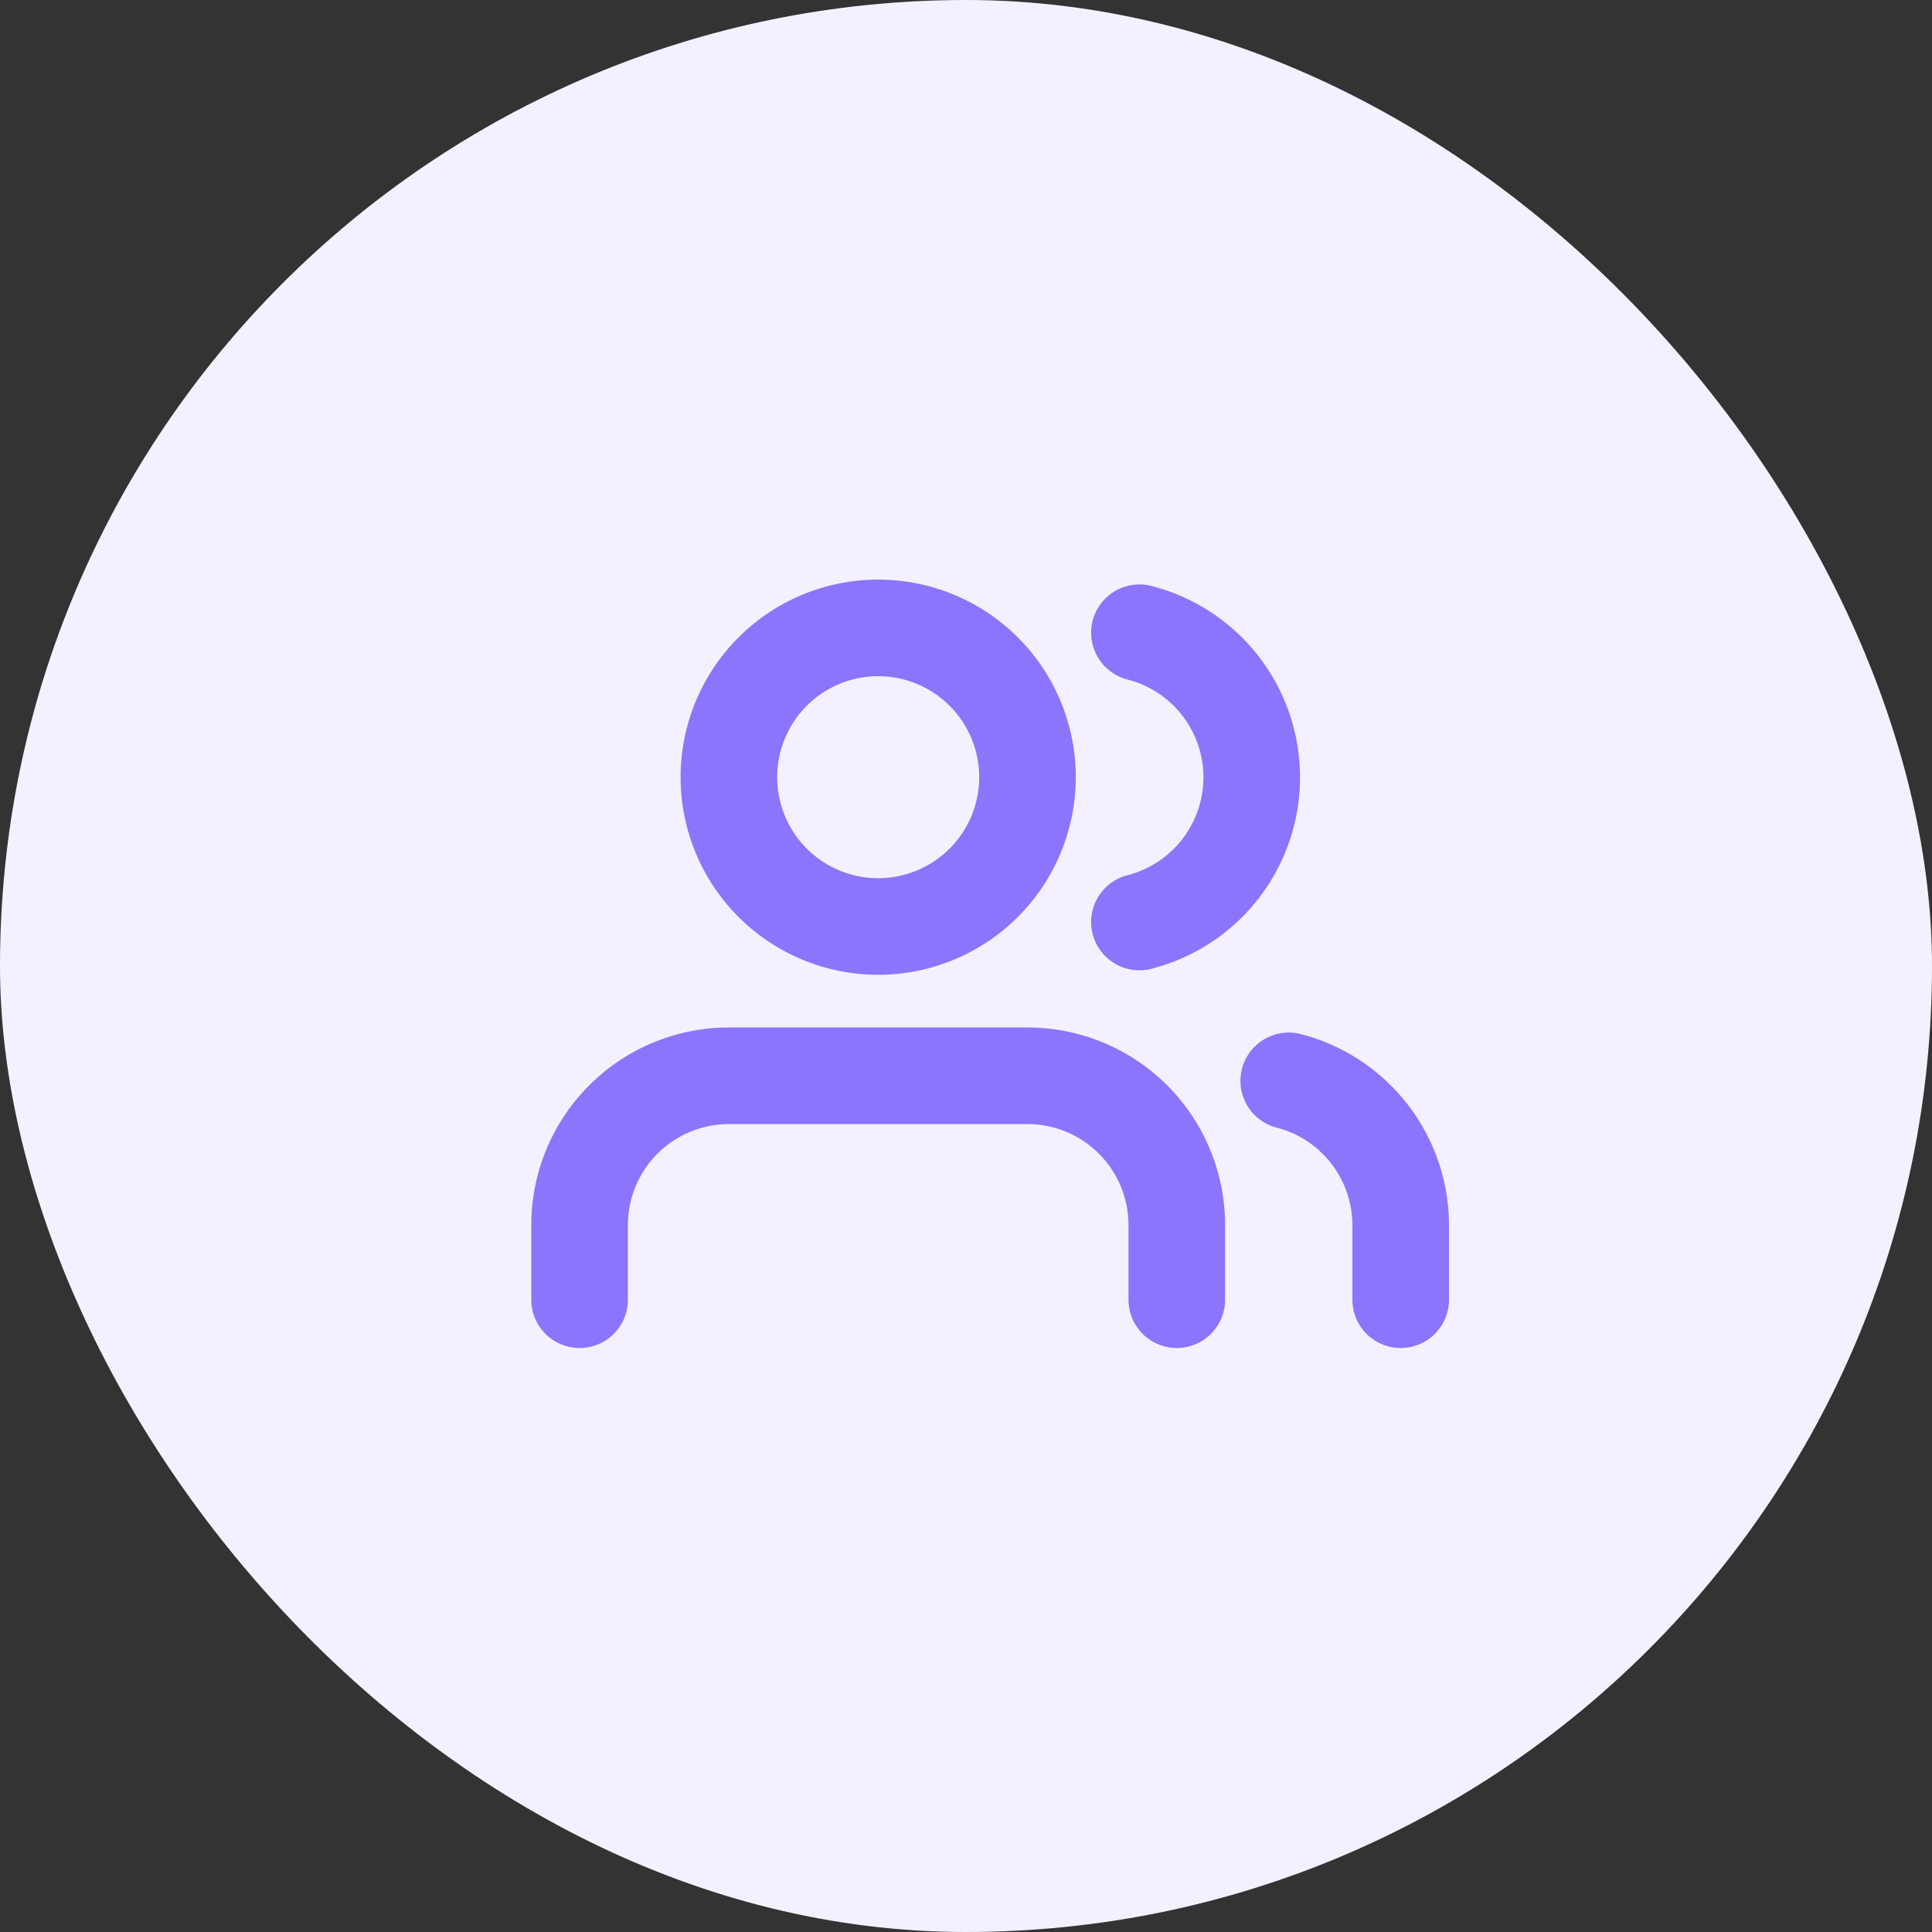 <svg xmlns="http://www.w3.org/2000/svg" width="40" height="40" viewBox="0 0 40 40"><rect x="0" y="0" width="40" height="40" fill="#333333" stroke="none"/><defs><style>.a{fill:#f3f1ff;}.b{fill:none;stroke:#8976fc;stroke-linecap:round;stroke-linejoin:round;stroke-width:2px;}</style></defs><g transform="translate(0)"><rect class="a" width="40" height="40" rx="20" transform="translate(0)"/><g transform="translate(12 13)"><path class="b" d="M13.864,27.136V25.591A3.091,3.091,0,0,0,10.773,22.5H4.591A3.091,3.091,0,0,0,1.5,25.591v1.545" transform="translate(-1.5 -13.227)"/><path class="b" d="M13.682,7.591A3.091,3.091,0,1,1,10.591,4.5a3.091,3.091,0,0,1,3.091,3.091Z" transform="translate(-4.409 -4.5)"/><path class="b" d="M32.318,27.231V25.685A3.091,3.091,0,0,0,30,22.7" transform="translate(-15.318 -13.322)"/><path class="b" d="M24,4.695a3.091,3.091,0,0,1,0,5.989" transform="translate(-12.409 -4.595)"/></g></g></svg>